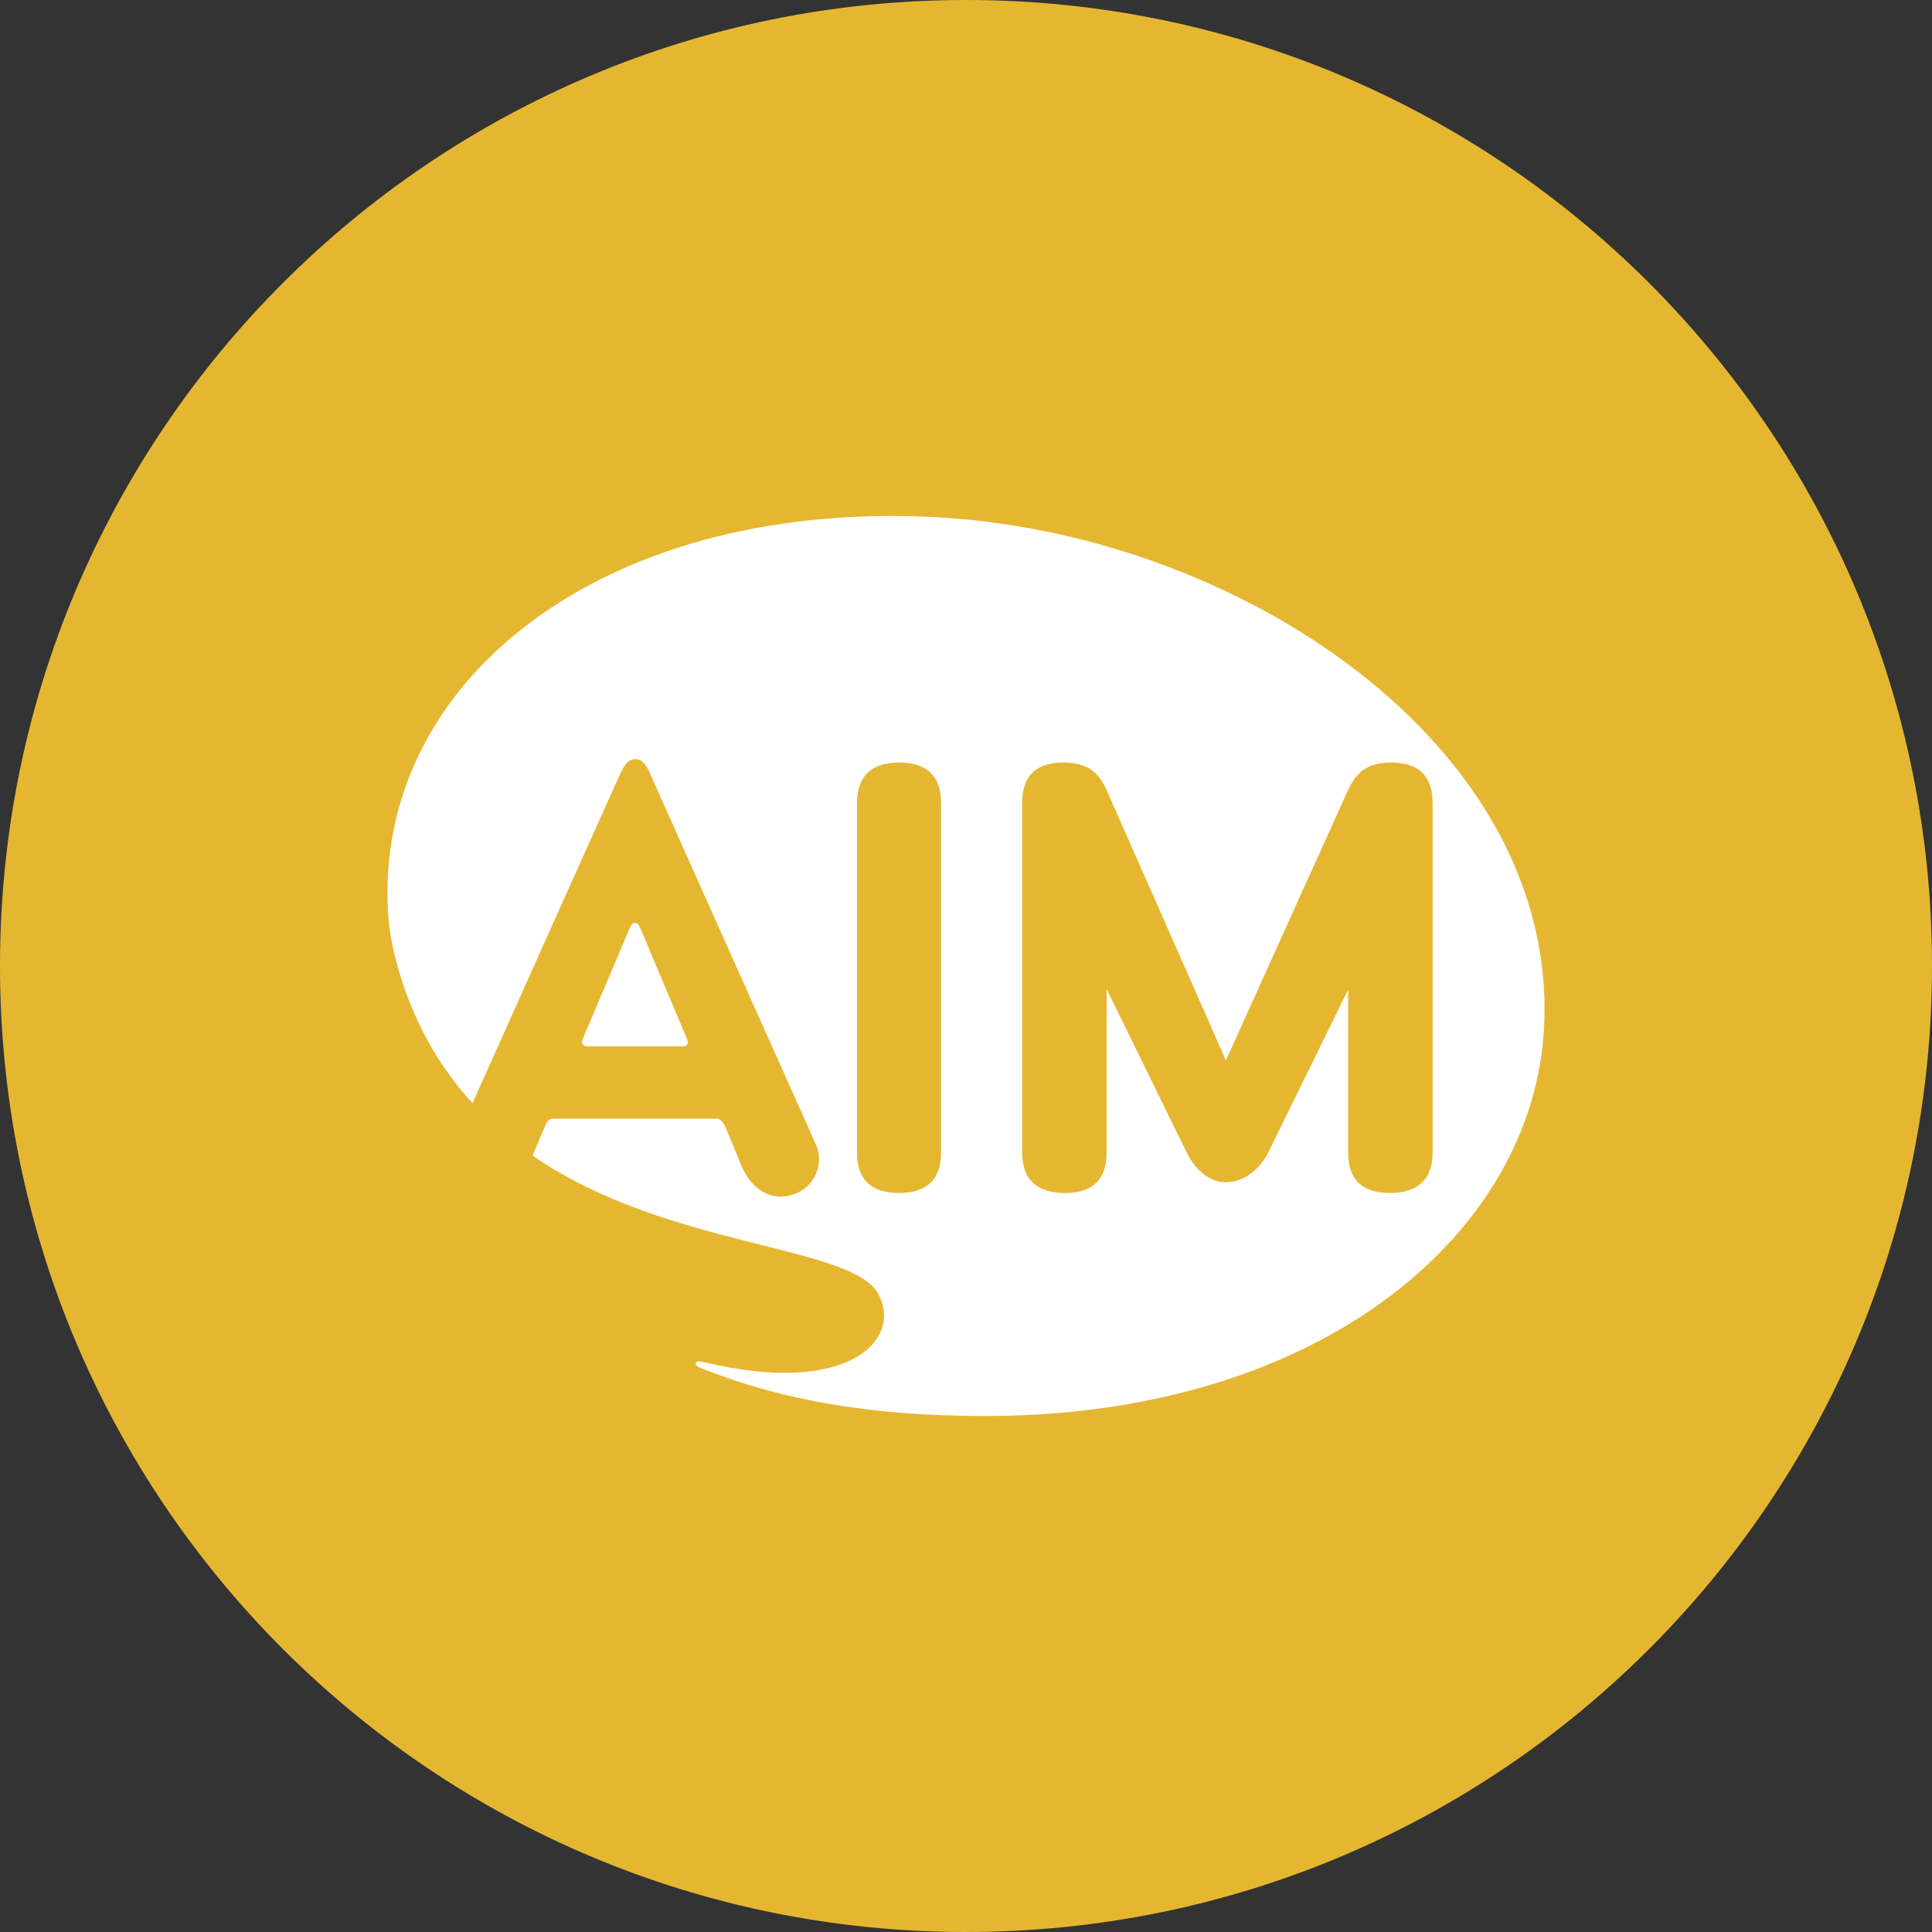 <?xml version="1.0" ?><svg height="60px" version="1.1" viewBox="0 0 60 60" width="60px" xmlns="http://www.w3.org/2000/svg" xmlns:sketch="http://www.bohemiancoding.com/sketch/ns" xmlns:xlink="http://www.w3.org/1999/xlink"><rect x="0" y="0" width="60" height="60" fill="#333333" stroke="none"/><title/><defs/><g fill="none" fill-rule="evenodd" id="flat" stroke="none" stroke-width="1"><g id="aim"><path d="M30,60 C46.569,60 60,46.569 60,30 C60,13.431 46.569,0 30,0 C13.431,0 0,13.431 0,30 C0,46.569 13.431,60 30,60 Z" fill="#E5B731"/><path d="M47.954,31.874 C47.645,38.274 41.06,43.912 30.778,43.974 C26.374,44.001 23.654,43.235 21.801,42.5 C21.66,42.445 21.602,42.403 21.606,42.337 C21.622,42.266 21.699,42.266 21.882,42.308 C26.425,43.388 28.037,41.554 27.274,40.179 C26.43,38.652 20.66,38.752 16.541,35.887 L16.579,35.795 C16.579,35.795 16.851,35.142 16.931,34.962 C16.996,34.811 17.056,34.737 17.216,34.739 L22.211,34.739 C22.366,34.737 22.441,34.811 22.53,35.005 C22.632,35.241 23.036,36.226 23.036,36.226 C23.037,36.232 23.376,37.134 24.22,37.163 C24.427,37.172 25.146,37.082 25.384,36.335 C25.452,36.119 25.446,35.932 25.416,35.791 C25.403,35.715 25.384,35.659 25.366,35.607 C25.345,35.558 25.328,35.523 25.319,35.498 C25.255,35.361 20.184,24.017 20.173,23.989 C20.072,23.765 19.964,23.579 19.726,23.579 C19.611,23.577 19.532,23.623 19.468,23.693 C19.431,23.733 19.401,23.776 19.369,23.826 C19.339,23.881 19.308,23.937 19.279,23.994 C19.225,24.1 16.282,30.667 14.868,33.826 L14.675,34.259 C14.192,33.733 13.958,33.376 13.958,33.376 C13.023,32.14 12.161,30.097 12.053,28.347 C11.618,21.232 18.578,15.572 28.905,16.054 C38.434,16.5 48.373,23.129 47.954,31.874 Z M29.226,35.791 L29.226,24.943 C29.226,24.065 28.746,23.681 27.924,23.681 C27.101,23.681 26.615,24.065 26.615,24.943 L26.615,35.791 C26.615,36.671 27.096,37.05 27.918,37.05 C28.741,37.05 29.226,36.671 29.226,35.791 L29.226,35.791 Z M44.491,35.791 L44.491,24.943 C44.491,24.065 44.026,23.681 43.205,23.681 C42.763,23.681 42.427,23.796 42.208,24.02 C42.085,24.141 41.975,24.301 41.878,24.507 L38.072,32.93 L34.354,24.507 C34.258,24.301 34.147,24.141 34.026,24.02 C33.804,23.796 33.468,23.681 33.027,23.681 C32.203,23.681 31.743,24.065 31.743,24.943 L31.743,35.791 C31.743,36.671 32.247,37.05 33.069,37.05 C33.892,37.05 34.368,36.671 34.368,35.791 L34.368,30.718 L36.906,35.899 C37.122,36.285 37.54,36.726 38.062,36.713 C38.637,36.726 39.09,36.307 39.34,35.887 L41.868,30.734 L41.868,35.792 C41.868,36.671 42.343,37.05 43.164,37.05 C43.988,37.05 44.491,36.671 44.491,35.791 L44.491,35.791 Z M21.217,32.496 L18.221,32.496 C18.071,32.496 18.063,32.348 18.093,32.277 L19.549,28.84 L19.565,28.804 C19.573,28.782 19.581,28.763 19.591,28.747 C19.608,28.724 19.648,28.66 19.719,28.66 C19.791,28.66 19.829,28.724 19.846,28.747 L19.871,28.804 L19.89,28.838 L21.34,32.272 C21.391,32.384 21.347,32.496 21.217,32.496 L21.217,32.496 Z" fill="#FFFFFF"/></g></g></svg>